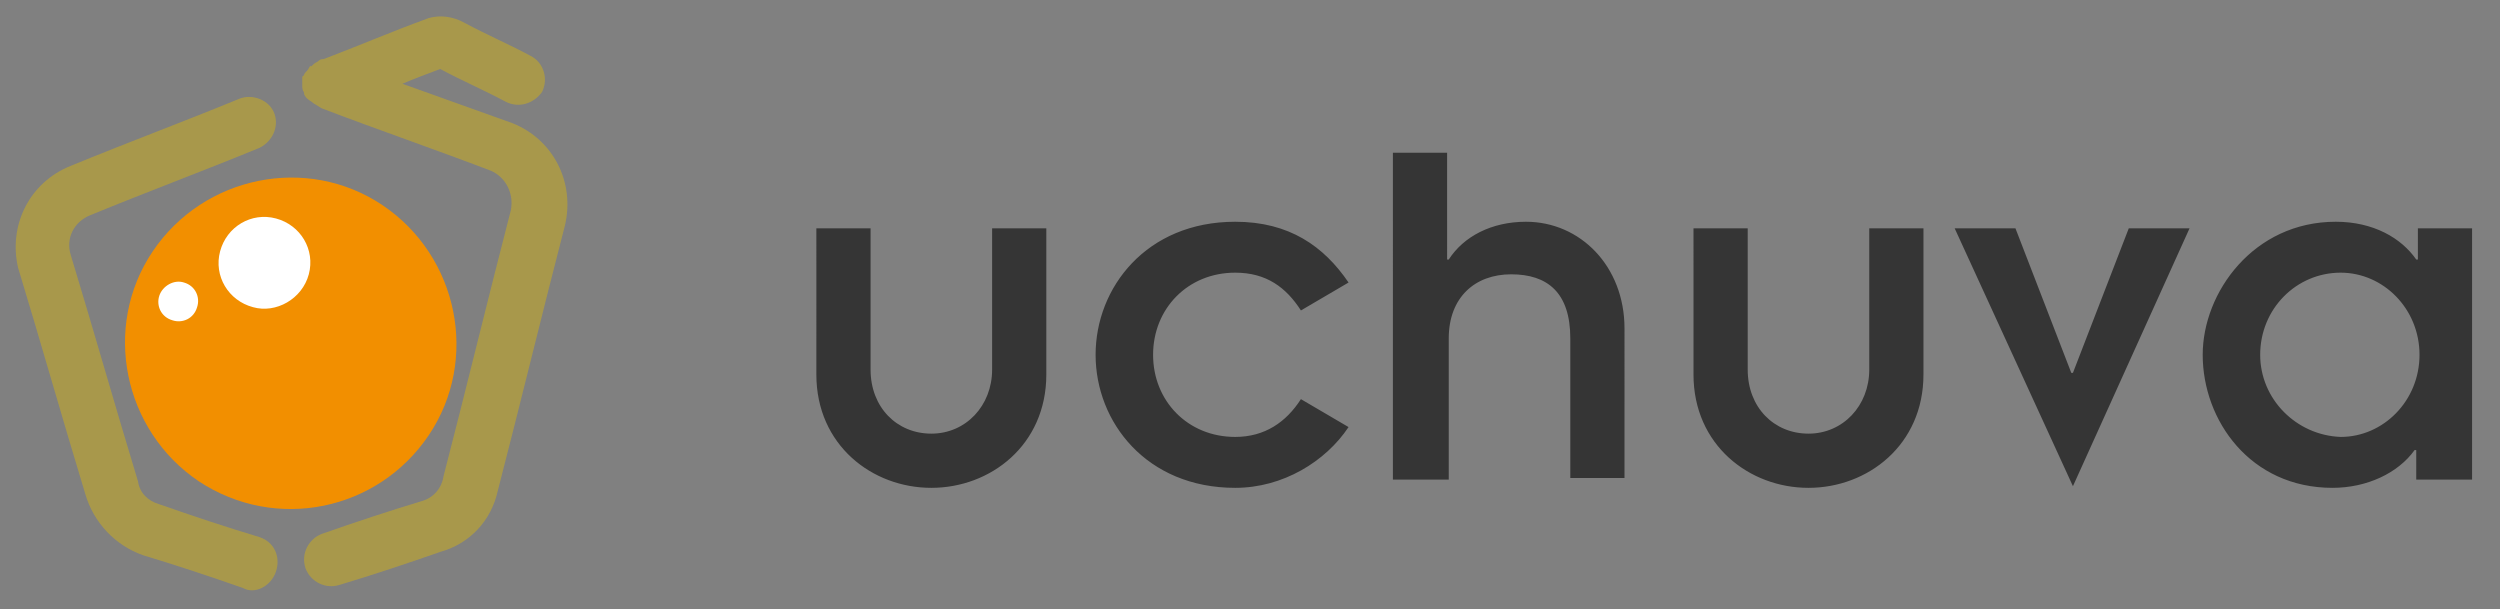 <?xml version="1.0" encoding="utf-8"?>
<!-- Generator: Adobe Illustrator 25.4.1, SVG Export Plug-In . SVG Version: 6.00 Build 0)  -->
<svg version="1.1" id="katman_1" xmlns="http://www.w3.org/2000/svg" xmlns:xlink="http://www.w3.org/1999/xlink" x="0px" y="0px"
	 viewBox="0 0 152.2 37.1" style="enable-background:new 0 0 152.2 37.1;" xml:space="preserve">
<rect x="0" y="0" width="152.2" height="37.1" fill="#808080" stroke="none"/>
<style type="text/css">
	.st0{fill-rule:evenodd;clip-rule:evenodd;fill:#F28F00;}
	.st1{fill-rule:evenodd;clip-rule:evenodd;fill:#FFFFFF;}
	.st2{fill-rule:evenodd;clip-rule:evenodd;fill:#A8984B;}
	.st3{fill-rule:evenodd;clip-rule:evenodd;fill:#353535;}
</style>
<g>
	<path class="st0" d="M26.1,26.5c3.1-4.6,1.8-10.9-2.8-14c-4.6-3.1-10.9-1.8-14,2.8c-3.1,4.6-1.8,10.9,2.8,14
		C16.8,32.4,23,31.1,26.1,26.5z"/>
	<g>
		<path class="st1" d="M12,18.7c0.2-0.6-0.1-1.3-0.8-1.5C10.6,17,9.9,17.4,9.7,18c-0.2,0.6,0.1,1.3,0.8,1.5
			C11.1,19.7,11.8,19.4,12,18.7z"/>
		<path class="st1" d="M18.8,16.7c0.4-1.5-0.5-3-2-3.4c-1.5-0.4-3,0.5-3.4,2c-0.4,1.5,0.5,3,2,3.4C16.8,19.1,18.4,18.2,18.8,16.7z"
			/>
	</g>
	<g>
		<path class="st2" d="M14.8,35.8c-2-0.7-4.1-1.4-6.1-2c-1.7-0.6-3-2-3.5-3.7c-1.4-4.6-2.7-9.2-4.1-13.8c0,0,0,0,0,0
			c-0.6-2.6,0.7-5.2,3.2-6.2c3.4-1.4,6.9-2.7,10.3-4.1c0.8-0.3,1.8,0.1,2.1,0.9C17,7.7,16.6,8.6,15.8,9c-3.4,1.4-6.9,2.7-10.3,4.1
			c-1,0.4-1.5,1.4-1.2,2.4c1.4,4.6,2.7,9.2,4.1,13.8c0,0,0,0,0,0C8.5,30,9,30.5,9.7,30.7c2,0.7,4.1,1.4,6.1,2c0.9,0.3,1.3,1.2,1,2.1
			C16.5,35.7,15.5,36.2,14.8,35.8L14.8,35.8z"/>
		<path class="st2" d="M30.8,6.2L30.8,6.2c-1.3-0.7-2.7-1.3-4-2c-0.8,0.3-1.6,0.6-2.3,0.9c2.2,0.8,4.5,1.6,6.7,2.4
			c2.5,1,3.8,3.6,3.2,6.2c-1.4,5.4-2.7,10.8-4.1,16.2c-0.4,1.8-1.7,3.2-3.5,3.7c-2,0.7-4.1,1.4-6.1,2c-0.9,0.3-1.8-0.2-2.1-1
			c-0.3-0.9,0.2-1.8,1-2.1c2-0.7,4.1-1.4,6.1-2c0.7-0.2,1.2-0.8,1.3-1.5c1.4-5.4,2.7-10.8,4.1-16.2c0.2-1-0.3-2-1.2-2.4
			c-3.4-1.3-6.9-2.5-10.3-3.8c-0.2-0.1-0.3-0.2-0.5-0.3c-0.1-0.1-0.3-0.2-0.4-0.3c-0.1-0.1-0.2-0.2-0.2-0.4
			c-0.1-0.1-0.1-0.3-0.1-0.4c0-0.1,0-0.3,0-0.4c0-0.1,0-0.2,0.1-0.2c0-0.1,0.1-0.2,0.2-0.3c0.1-0.1,0.1-0.2,0.2-0.3
			C18.9,4.1,19,4,19.1,3.9c0.1-0.1,0.2-0.1,0.3-0.2c0.1-0.1,0.2-0.1,0.3-0.1c2.1-0.8,4.2-1.7,6.4-2.5c0.7-0.2,1.5-0.1,2.2,0.3
			c1.3,0.7,2.7,1.3,4,2c0.8,0.4,1.1,1.4,0.7,2.2C32.5,6.3,31.6,6.6,30.8,6.2z"/>
	</g>
</g>
<path class="st3" d="M49.7,22.8c0,4.3,3.4,6.9,7,6.9c3.6,0,7-2.6,7-6.9v-8.9h-3.3v8.6c0,2.2-1.6,3.9-3.7,3.9c-2.1,0-3.7-1.6-3.7-3.9
	v-8.6h-3.3V22.8L49.7,22.8z M82.1,17.2c-1.5-2.2-3.6-3.7-6.9-3.7c-5.4,0-8.5,4-8.5,8.1c0,4.1,3.1,8.1,8.5,8.1c2.9,0,5.5-1.6,6.9-3.7
	l-2.9-1.7c-0.9,1.4-2.2,2.3-4,2.3c-2.9,0-5-2.2-5-5c0-2.8,2.1-5,5-5c1.9,0,3.1,0.9,4,2.3L82.1,17.2L82.1,17.2z M84.9,29.2h3.3v-8.6
	c0-2.5,1.6-3.9,3.8-3.9c2.2,0,3.6,1.1,3.6,3.9v8.5h3.3V20c0-3.8-2.7-6.5-6-6.5c-2.1,0-3.8,0.9-4.7,2.3h-0.1V9.3h-3.3V29.2L84.9,29.2
	z M103.1,22.8c0,4.3,3.4,6.9,7,6.9c3.6,0,7-2.6,7-6.9v-8.9h-3.3v8.6c0,2.2-1.6,3.9-3.7,3.9c-2.1,0-3.7-1.6-3.7-3.9v-8.6h-3.3V22.8
	L103.1,22.8z M126.2,29.6l7.1-15.7h-3.7l-3.4,8.8h-0.1l-3.4-8.8h-3.7L126.2,29.6L126.2,29.6z M147.2,29.2h3.3V13.9h-3.3v1.9h-0.1
	c-0.9-1.3-2.6-2.3-4.9-2.3c-5,0-8.1,4.3-8.1,8.1c0,4,2.9,8.1,7.9,8.1c2.1,0,4-0.9,5-2.3h0.1V29.2L147.2,29.2z M137.6,21.6
	c0-2.8,2.2-5,4.9-5c2.6,0,4.8,2.2,4.8,5c0,2.8-2.2,5-4.8,5C139.8,26.5,137.6,24.3,137.6,21.6z"/>
</svg>
